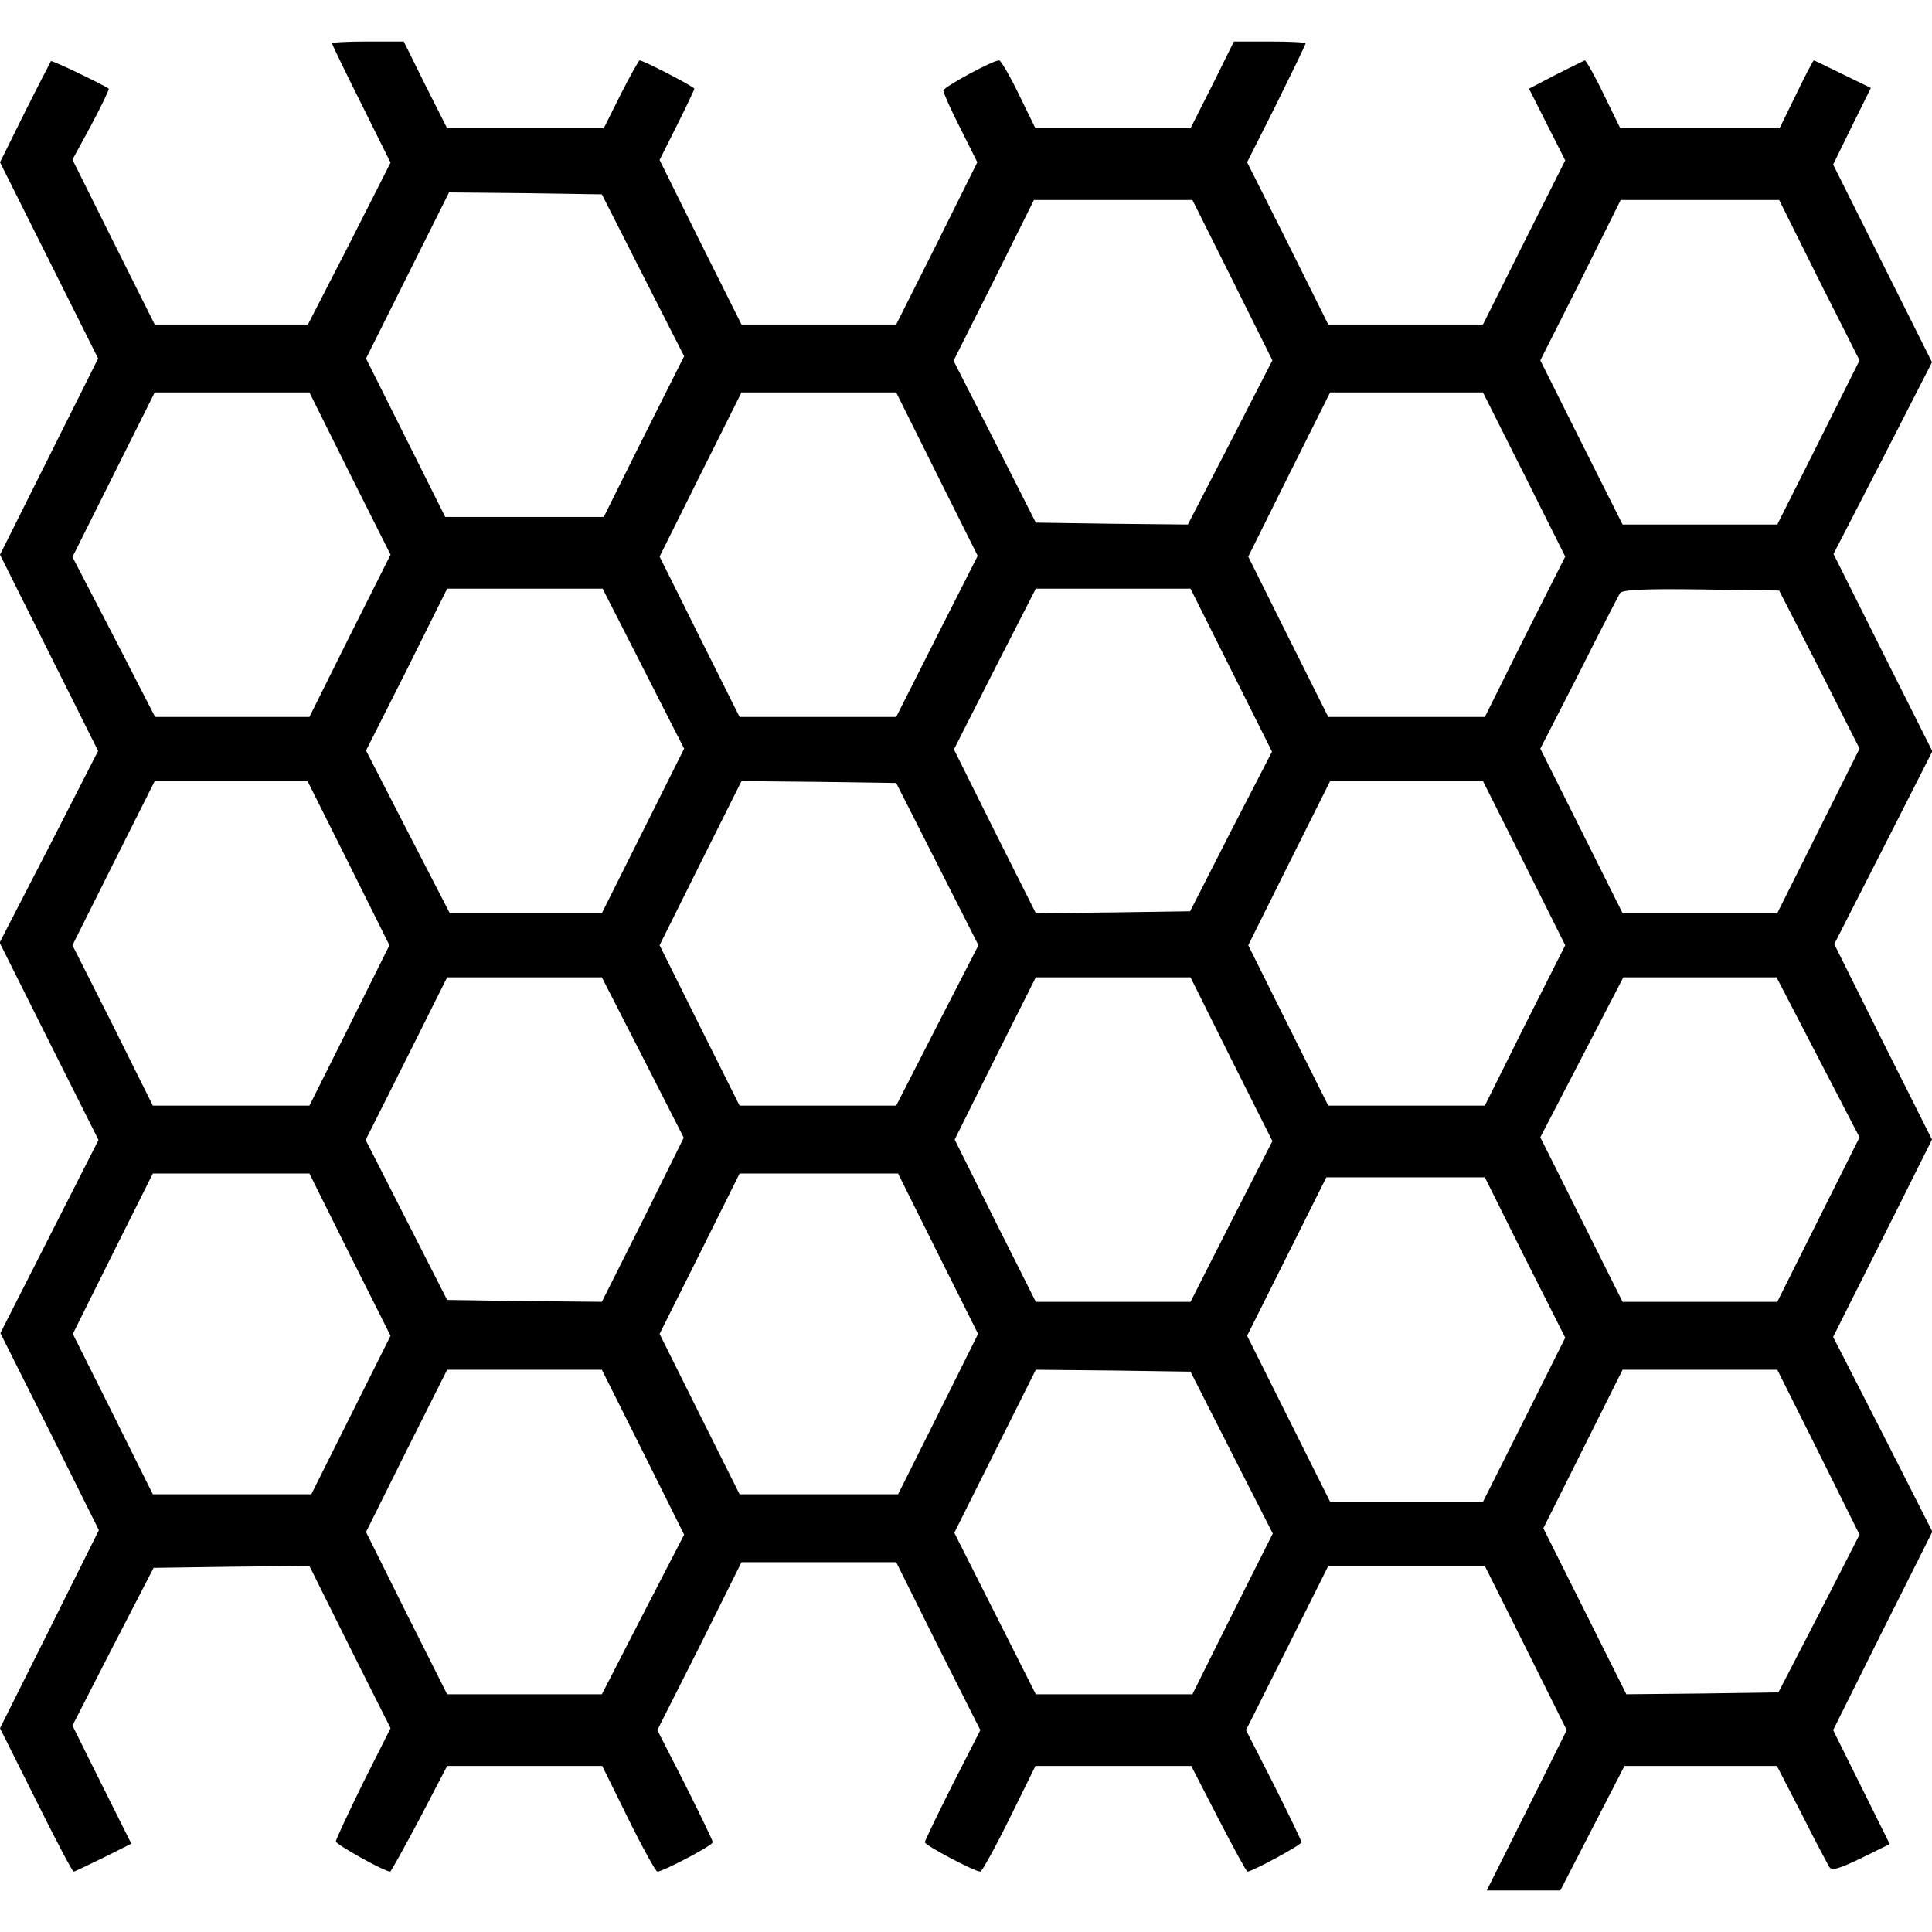 <?xml version="1.0" standalone="no"?>
<!DOCTYPE svg PUBLIC "-//W3C//DTD SVG 20010904//EN"
 "http://www.w3.org/TR/2001/REC-SVG-20010904/DTD/svg10.dtd">
<svg version="1.0" xmlns="http://www.w3.org/2000/svg"
 width="512pt" height="512pt" viewBox="0 0 512 512"
 preserveAspectRatio="xMidYMid meet">

<g transform="translate(0,512) scale(0.1,-0.1)"
fill="#000000" stroke="none">
<path d="M880 5005 c0 -3 35 -75 78 -161 l77 -155 -109 -215 -110 -214 -203 0
-203 0 -109 218 -109 219 50 92 c27 51 48 94 46 96 -9 8 -150 76 -153 73 -1
-2 -33 -63 -69 -135 l-66 -133 130 -260 130 -260 -130 -260 -130 -260 130
-260 130 -260 -130 -254 -131 -254 131 -262 131 -261 -130 -256 -130 -256 131
-261 130 -261 -131 -263 -131 -262 95 -190 c52 -105 97 -190 100 -190 3 0 38
17 79 37 l74 37 -78 156 -78 157 107 209 108 209 206 3 207 2 107 -215 108
-215 -73 -145 c-39 -80 -72 -150 -72 -155 0 -8 129 -80 144 -80 2 0 37 63 78
140 l73 140 205 0 206 0 69 -140 c38 -77 73 -140 77 -140 15 0 148 70 147 78
0 4 -33 72 -73 152 l-74 145 112 222 111 223 205 0 205 0 111 -223 112 -222
-74 -145 c-40 -80 -73 -148 -73 -152 -1 -8 132 -78 147 -78 4 0 39 63 77 140
l69 140 206 0 207 0 72 -140 c40 -77 74 -140 77 -140 12 0 144 71 143 78 0 4
-33 72 -73 152 l-74 145 109 217 109 218 208 0 207 0 109 -218 108 -217 -106
-213 -106 -212 97 0 98 0 85 165 85 165 202 0 202 0 66 -128 c35 -70 69 -133
73 -140 7 -10 25 -5 85 24 l75 37 -75 151 -75 151 131 263 132 263 -131 258
-132 258 131 261 131 262 -130 259 -129 259 130 255 130 256 -131 261 -131
262 131 254 130 254 -131 262 -131 262 50 102 50 101 -74 36 c-41 20 -76 37
-77 37 -2 0 -23 -40 -47 -90 l-44 -90 -211 0 -211 0 -44 90 c-24 50 -47 90
-50 90 -3 -1 -37 -18 -77 -38 l-71 -37 48 -95 48 -95 -109 -217 -109 -218
-205 0 -205 0 -107 215 -108 215 78 155 c42 85 77 157 77 160 0 3 -43 5 -95 5
l-95 0 -57 -115 -58 -115 -205 0 -206 0 -44 90 c-24 50 -48 90 -52 90 -18 0
-148 -71 -148 -80 0 -6 20 -51 45 -100 l45 -90 -107 -215 -108 -215 -205 0
-205 0 -109 218 -108 218 46 92 c25 50 46 94 46 97 0 5 -135 75 -145 75 -2 0
-25 -40 -50 -90 l-45 -90 -208 0 -207 0 -58 115 -57 115 -95 0 c-52 0 -95 -2
-95 -5z m824 -615 l109 -214 -107 -213 -106 -213 -210 0 -210 0 -105 210 -105
210 110 220 110 220 203 -2 202 -3 109 -215z m1562 -12 l106 -213 -112 -218
-112 -217 -201 2 -202 3 -109 215 -109 214 107 213 106 213 210 0 210 0 106
-212z m1555 -1 l107 -212 -109 -218 -109 -217 -205 0 -205 0 -109 217 -109
218 107 212 106 213 210 0 210 0 106 -213z m-3894 -512 l108 -215 -108 -215
-107 -215 -204 0 -205 0 -109 212 -110 212 109 218 109 218 205 0 205 0 107
-215z m1556 -2 l108 -216 -108 -213 -108 -214 -207 0 -208 0 -106 212 -106
213 108 217 109 218 205 0 205 0 108 -217z m1556 0 l109 -218 -107 -212 -106
-213 -207 0 -208 0 -106 212 -106 213 108 217 109 218 202 0 203 0 109 -217z
m-2334 -515 l108 -212 -109 -218 -109 -218 -201 0 -202 0 -111 215 -111 216
108 214 107 215 206 0 206 0 108 -212z m1558 -4 l108 -216 -109 -211 -108
-212 -205 -3 -204 -2 -109 217 -108 217 108 213 109 213 205 0 205 0 108 -216z
m1559 2 l106 -210 -109 -218 -109 -218 -205 0 -205 0 -109 218 -109 218 102
199 c55 110 105 206 109 213 7 9 57 12 215 10 l207 -3 107 -209z m-3898 -514
l108 -217 -106 -213 -106 -212 -208 0 -207 0 -106 213 -107 212 109 218 109
217 203 0 202 0 109 -218z m1560 -2 l109 -215 -109 -212 -109 -213 -207 0
-208 0 -106 212 -106 213 108 217 109 218 205 -2 205 -3 109 -215z m1555 3
l109 -218 -107 -212 -106 -213 -207 0 -208 0 -106 212 -106 213 108 217 109
218 202 0 203 0 109 -217z m-2335 -516 l108 -212 -108 -218 -109 -217 -205 2
-205 3 -108 212 -108 212 108 215 108 216 205 0 205 0 109 -213z m1559 -4
l109 -217 -109 -213 -108 -213 -205 0 -205 0 -108 215 -107 215 107 215 108
215 205 0 205 0 108 -217z m1555 5 l110 -212 -109 -218 -109 -218 -205 0 -205
0 -109 218 -109 218 110 212 110 212 203 0 203 0 110 -212z m-3891 -523 l108
-215 -105 -210 -105 -210 -210 0 -210 0 -106 213 -106 212 106 213 106 212
207 0 208 0 107 -215z m1559 2 l106 -212 -106 -213 -106 -212 -210 0 -210 0
-106 212 -106 213 106 212 106 213 210 0 210 0 106 -213z m1555 -10 l107 -212
-109 -218 -109 -217 -203 0 -202 0 -110 220 -110 220 105 210 105 210 210 0
210 0 106 -213z m-2337 -515 l109 -219 -109 -211 -109 -212 -205 0 -205 0
-108 215 -107 215 107 215 108 215 205 0 205 0 109 -218z m1560 -2 l109 -214
-107 -213 -106 -213 -207 0 -208 0 -108 214 -108 214 108 216 108 216 205 -2
205 -3 109 -215z m1555 2 l109 -219 -107 -209 -108 -209 -202 -3 -201 -2 -110
220 -110 220 105 210 105 210 205 0 205 0 109 -218z"/>
</g>
</svg>
